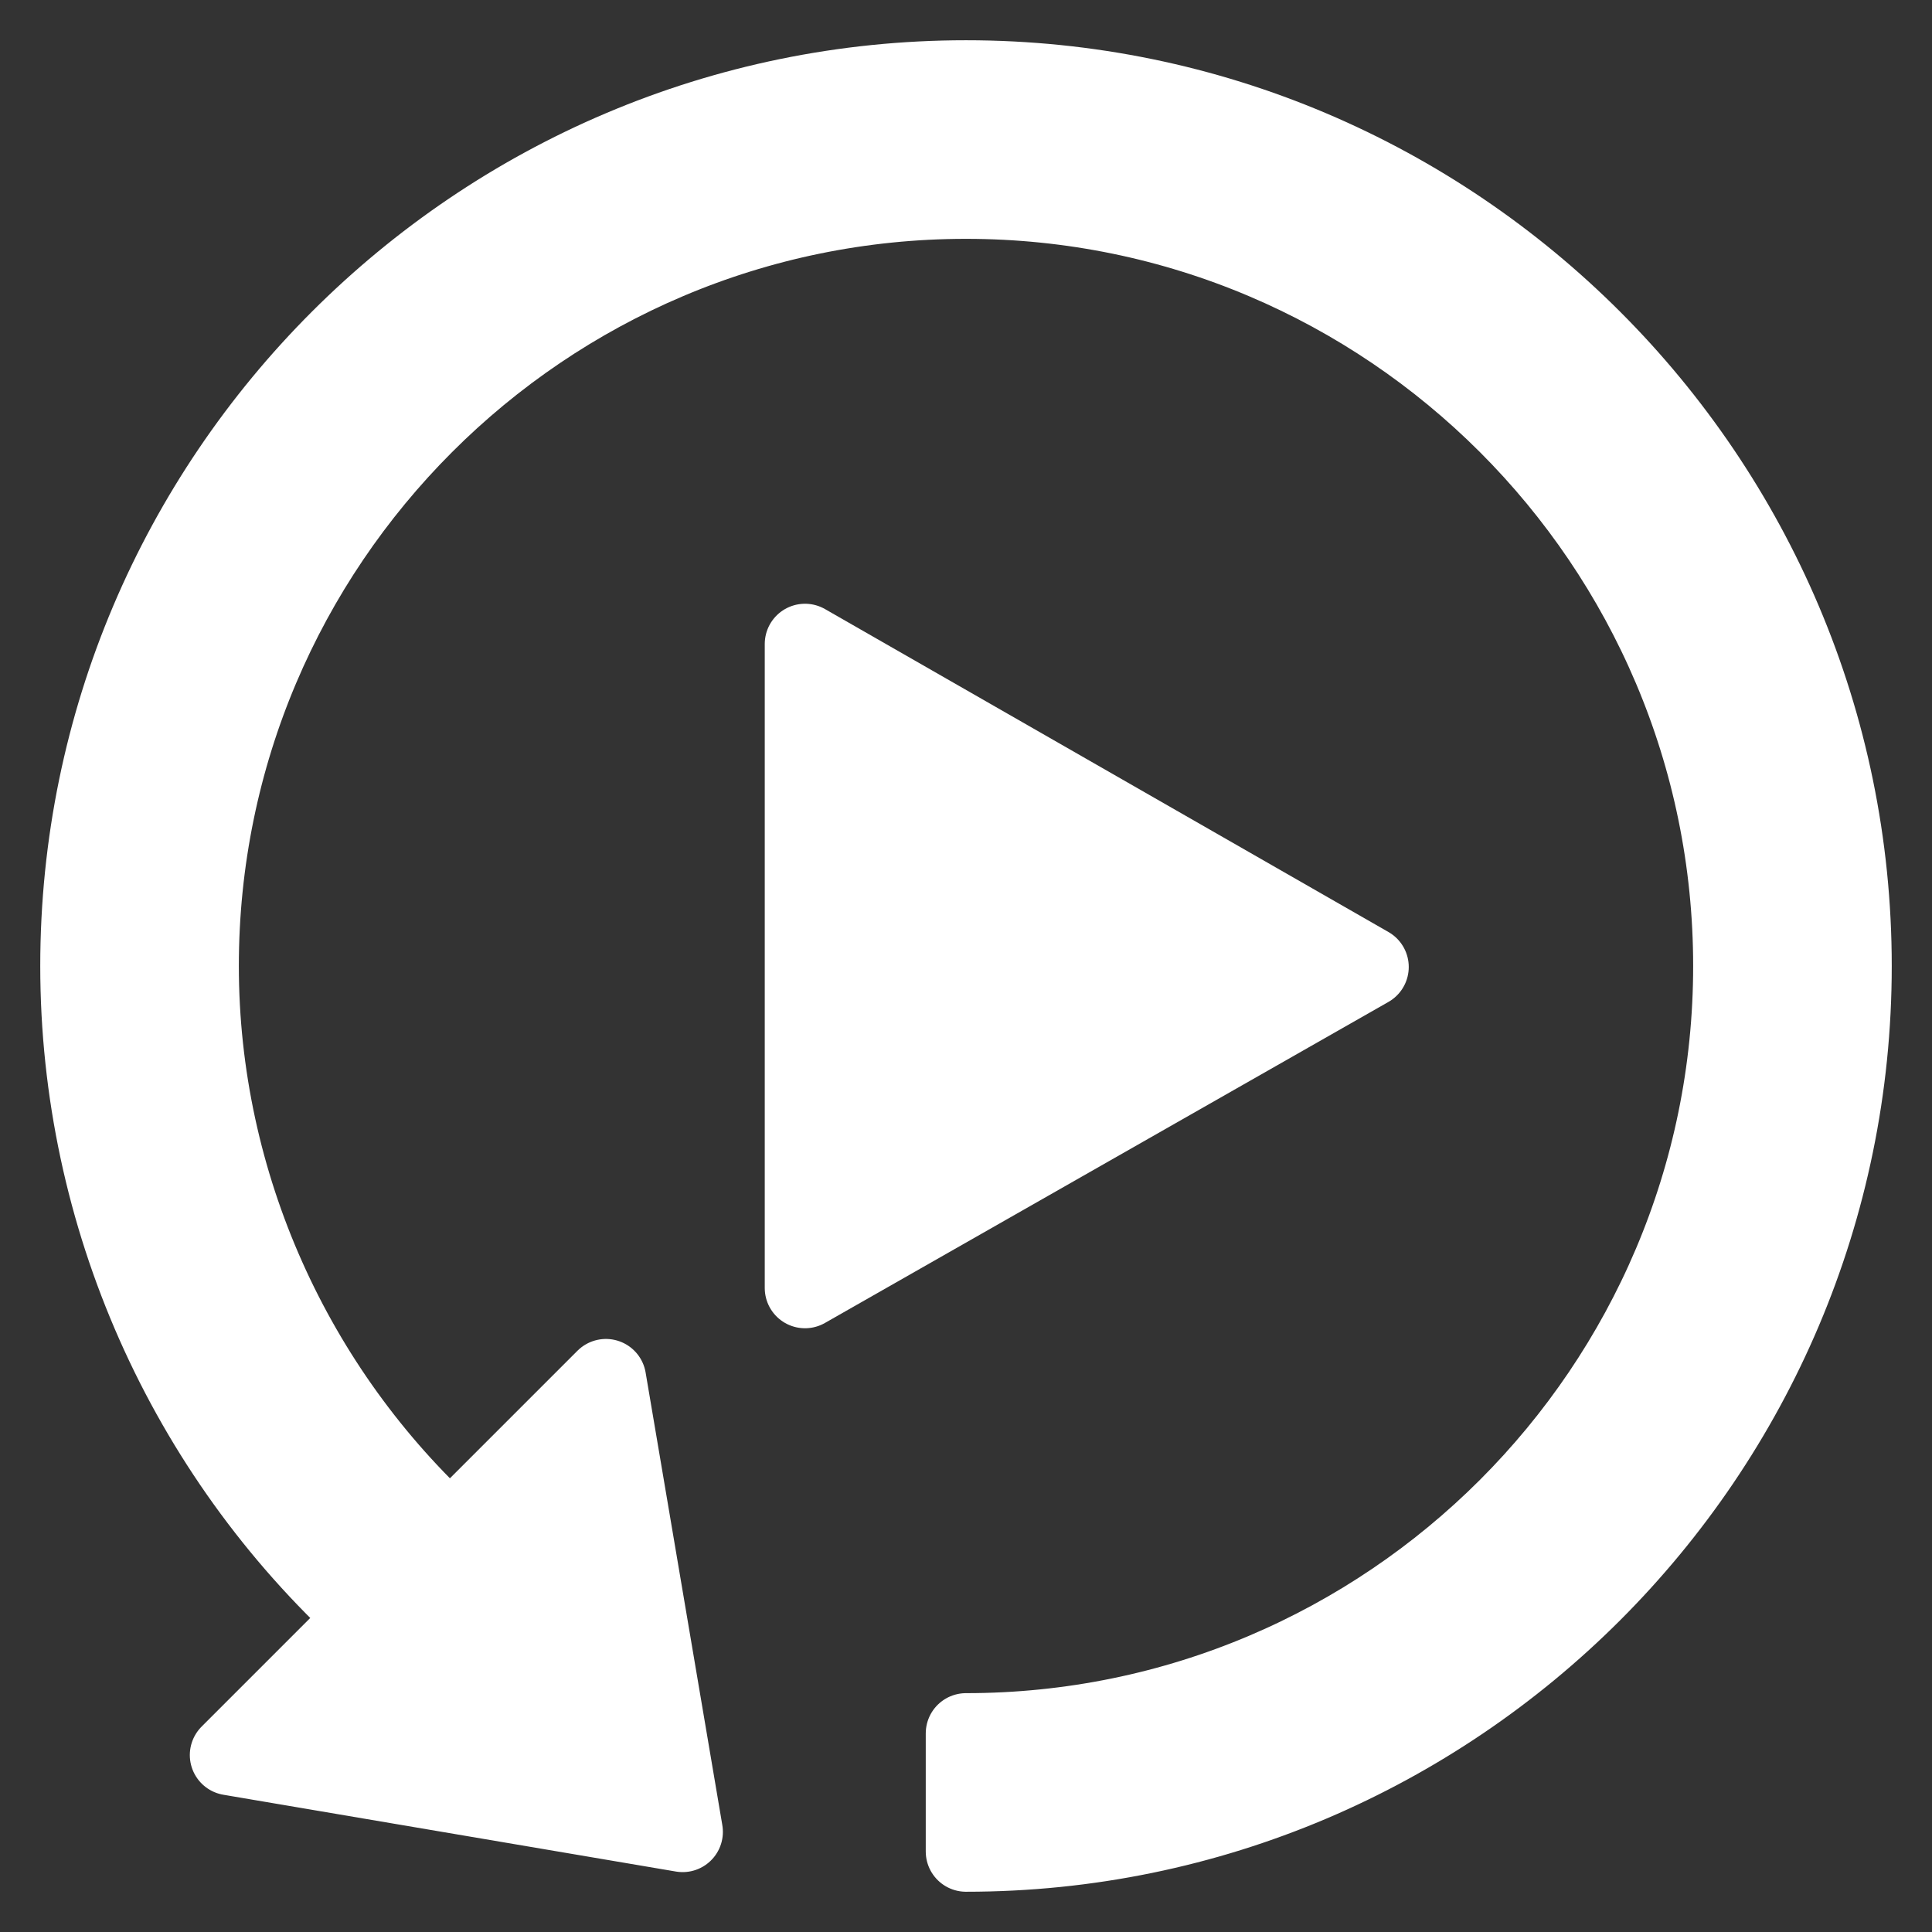 <?xml version="1.0" encoding="UTF-8"?>
<svg width="24px" height="24px" viewBox="0 0 24 24" version="1.1" xmlns="http://www.w3.org/2000/svg" xmlns:xlink="http://www.w3.org/1999/xlink">
    <rect x="0" y="0" width="24" height="24" fill="#333333" stroke="none"/>
    <defs></defs>
    <g id="Symbols-" stroke="none" stroke-width="1" fill="none" fill-rule="evenodd" stroke-linecap="round" stroke-linejoin="round">
        <g id="Icons-/-Replay" transform="translate(-18, -18)" fill="#FFFFFF" fill-rule="nonzero" stroke="#FFFFFF">
            <g id="Replay" transform="translate(14, 14)">
                <g id="Replay-icon" transform="translate(5, 5)">
                    <path d="M11,0 C4.938,0 0,4.938 0,11 C0,14.104 1.32,17.038 3.569,19.091 L1.858,20.802 L7.48,21.756 L6.527,16.133 L4.596,18.064 C2.64,16.28 1.467,13.713 1.467,11 C1.467,5.744 5.744,1.467 11,1.467 C16.256,1.467 20.533,5.744 20.533,11 C20.533,16.256 16.256,20.533 11,20.533 L11,22 C17.062,22 22,17.062 22,11 C22,4.938 17.062,0 11,0 Z" id="Shape"></path>
                    <polygon id="Shape" points="9 7 9 15 16 11.012"></polygon>
                </g>
            </g>
        </g>
    </g>
</svg>